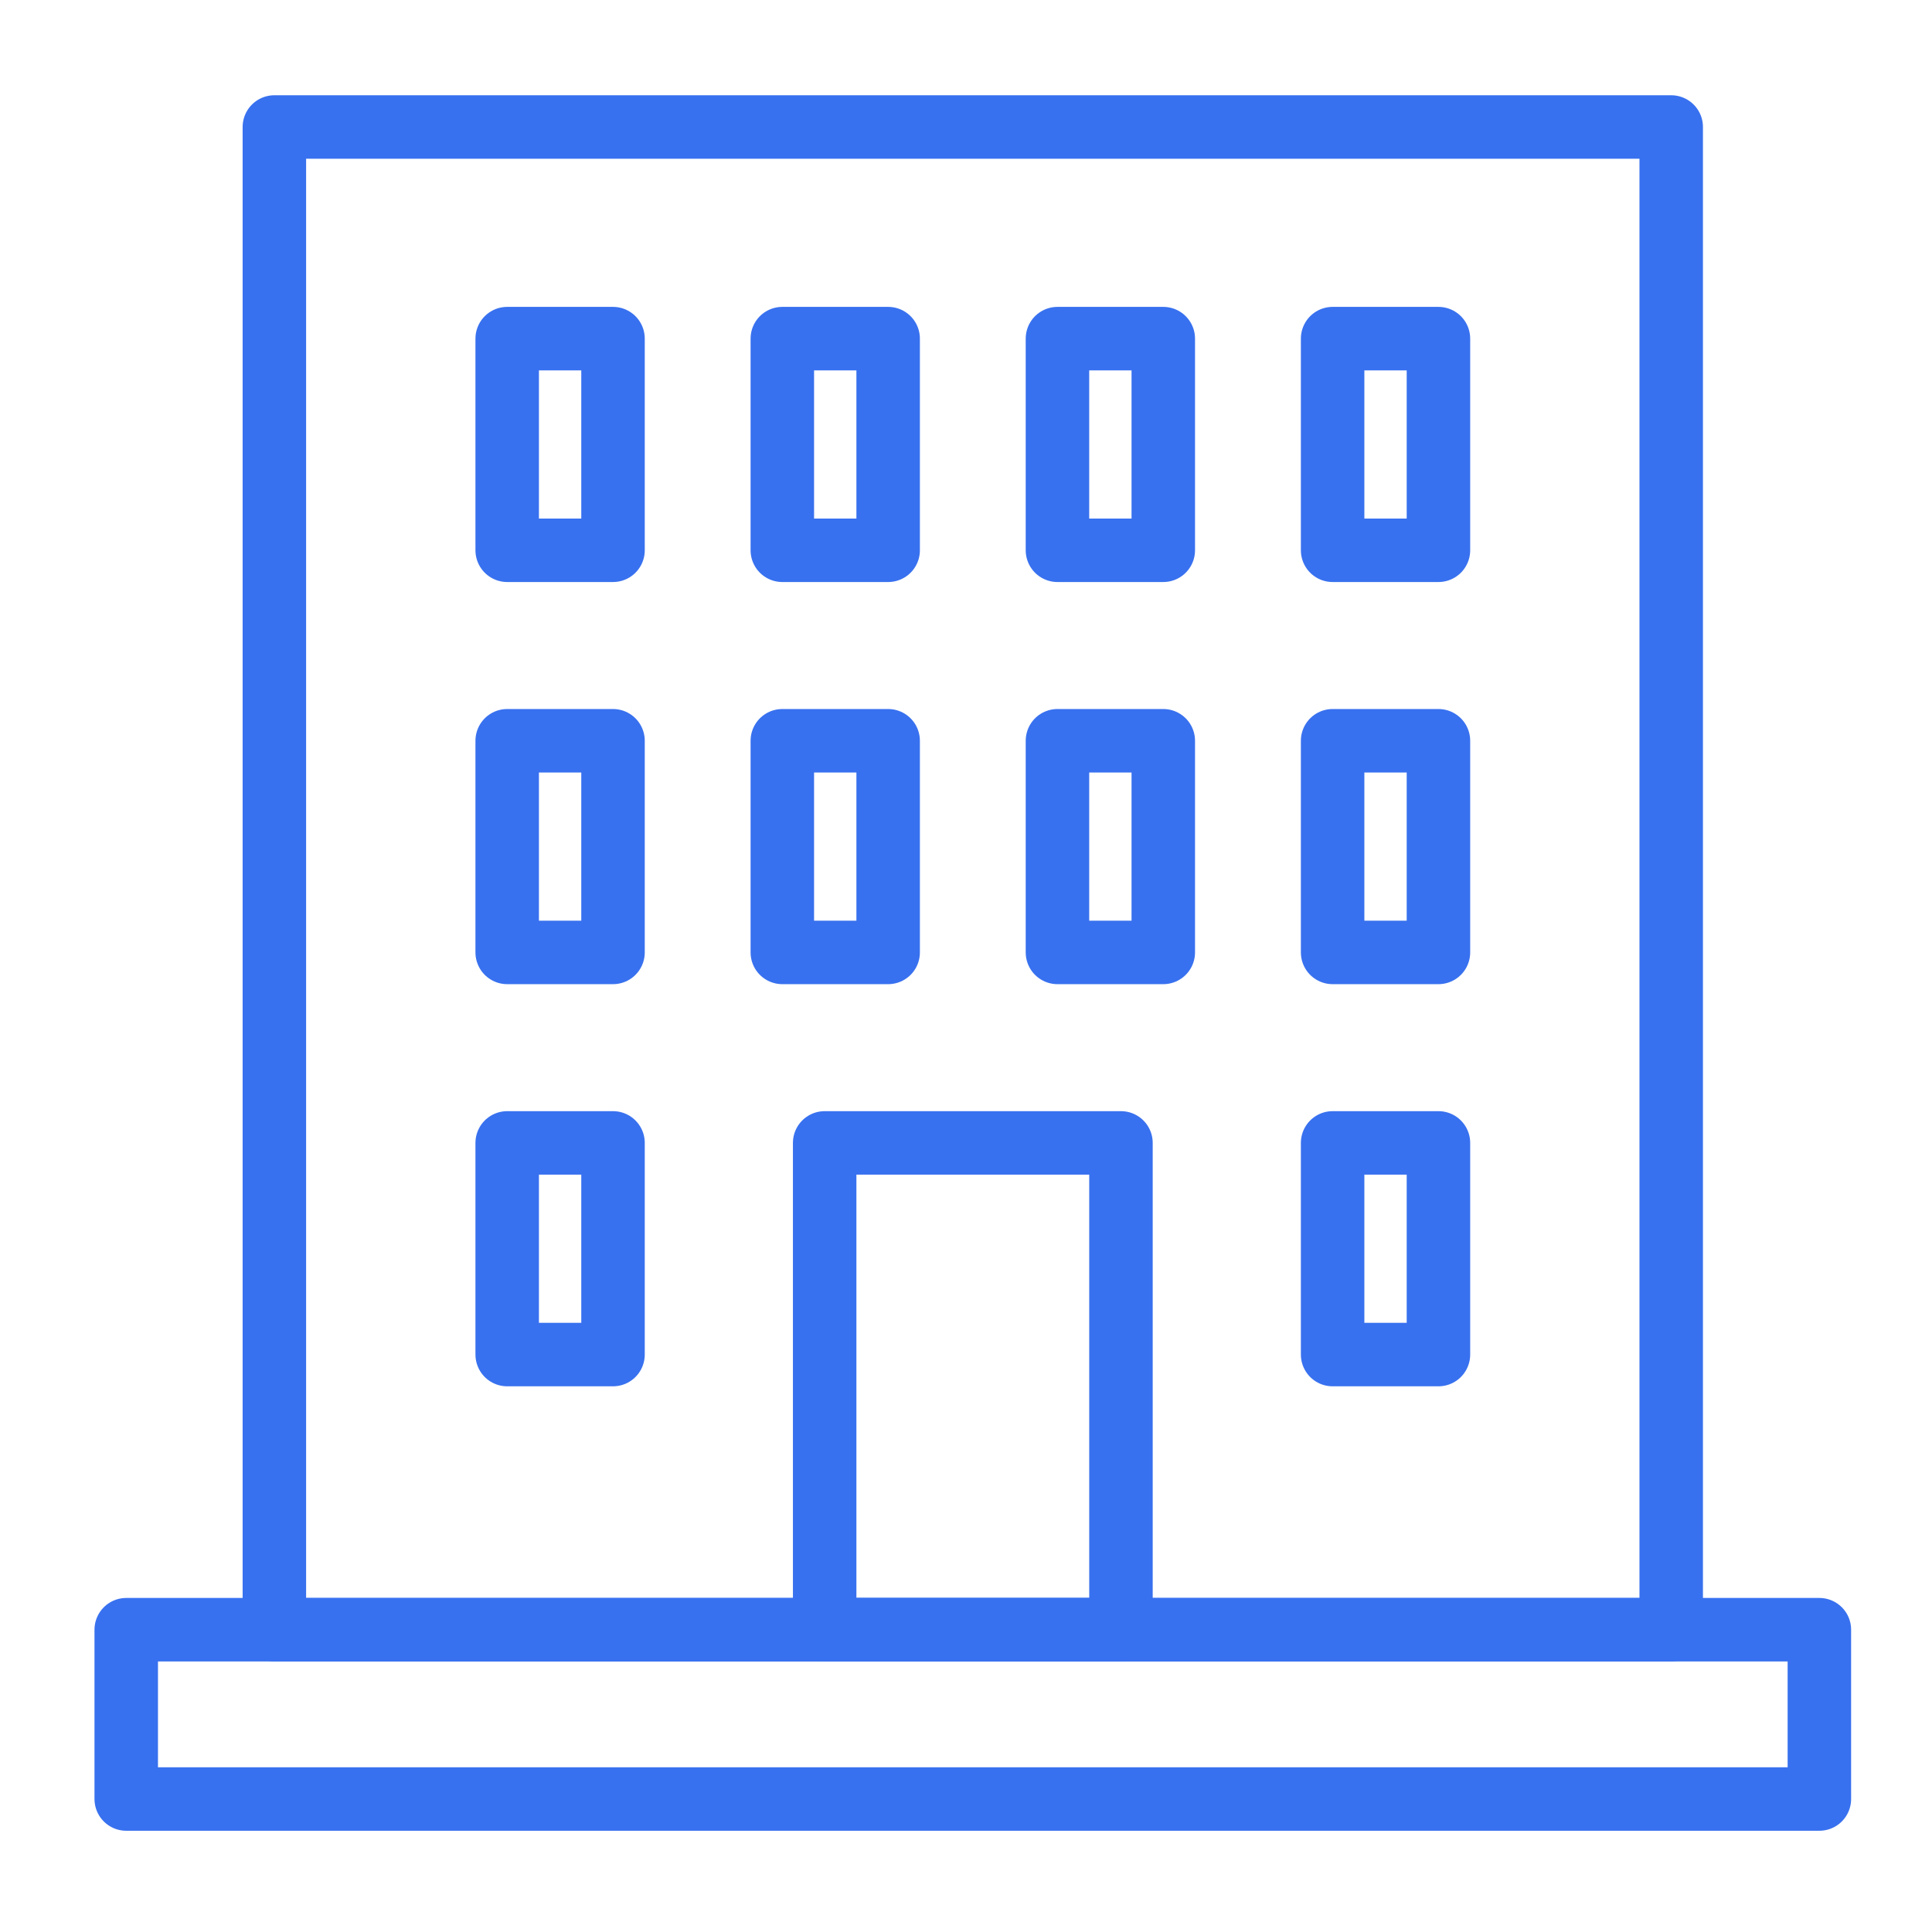 <svg width="71" height="70" viewBox="0 0 71 70" fill="none" xmlns="http://www.w3.org/2000/svg">
    <rect x="4.639" y="59.889" width="62.222" height="6.222" stroke="#3871EF" stroke-width="2.333" stroke-linejoin="round"/>
    <rect width="51.333" height="55.222" transform="matrix(1 0 0 -1 10.083 59.889)" stroke="#3871EF" stroke-width="2.333" stroke-linejoin="round"/>
    <rect x="30.306" y="42" width="10.889" height="17.889" stroke="#3871EF" stroke-width="2.333" stroke-linejoin="round"/>
    <rect x="18.639" y="12.444" width="3.889" height="7.778" stroke="#3871EF" stroke-width="2.333" stroke-linejoin="round"/>
    <rect x="18.639" y="27.222" width="3.889" height="7.778" stroke="#3871EF" stroke-width="2.333" stroke-linejoin="round"/>
    <rect x="18.639" y="42" width="3.889" height="7.778" stroke="#3871EF" stroke-width="2.333" stroke-linejoin="round"/>
    <rect x="28.75" y="12.444" width="3.889" height="7.778" stroke="#3871EF" stroke-width="2.333" stroke-linejoin="round"/>
    <rect x="28.75" y="27.222" width="3.889" height="7.778" stroke="#3871EF" stroke-width="2.333" stroke-linejoin="round"/>
    <rect x="38.861" y="12.444" width="3.889" height="7.778" stroke="#3871EF" stroke-width="2.333" stroke-linejoin="round"/>
    <rect x="38.861" y="27.222" width="3.889" height="7.778" stroke="#3871EF" stroke-width="2.333" stroke-linejoin="round"/>
    <rect x="48.973" y="12.444" width="3.889" height="7.778" stroke="#3871EF" stroke-width="2.333" stroke-linejoin="round"/>
    <rect x="48.973" y="27.222" width="3.889" height="7.778" stroke="#3871EF" stroke-width="2.333" stroke-linejoin="round"/>
    <rect x="48.973" y="42" width="3.889" height="7.778" stroke="#3871EF" stroke-width="2.333" stroke-linejoin="round"/>
</svg>
